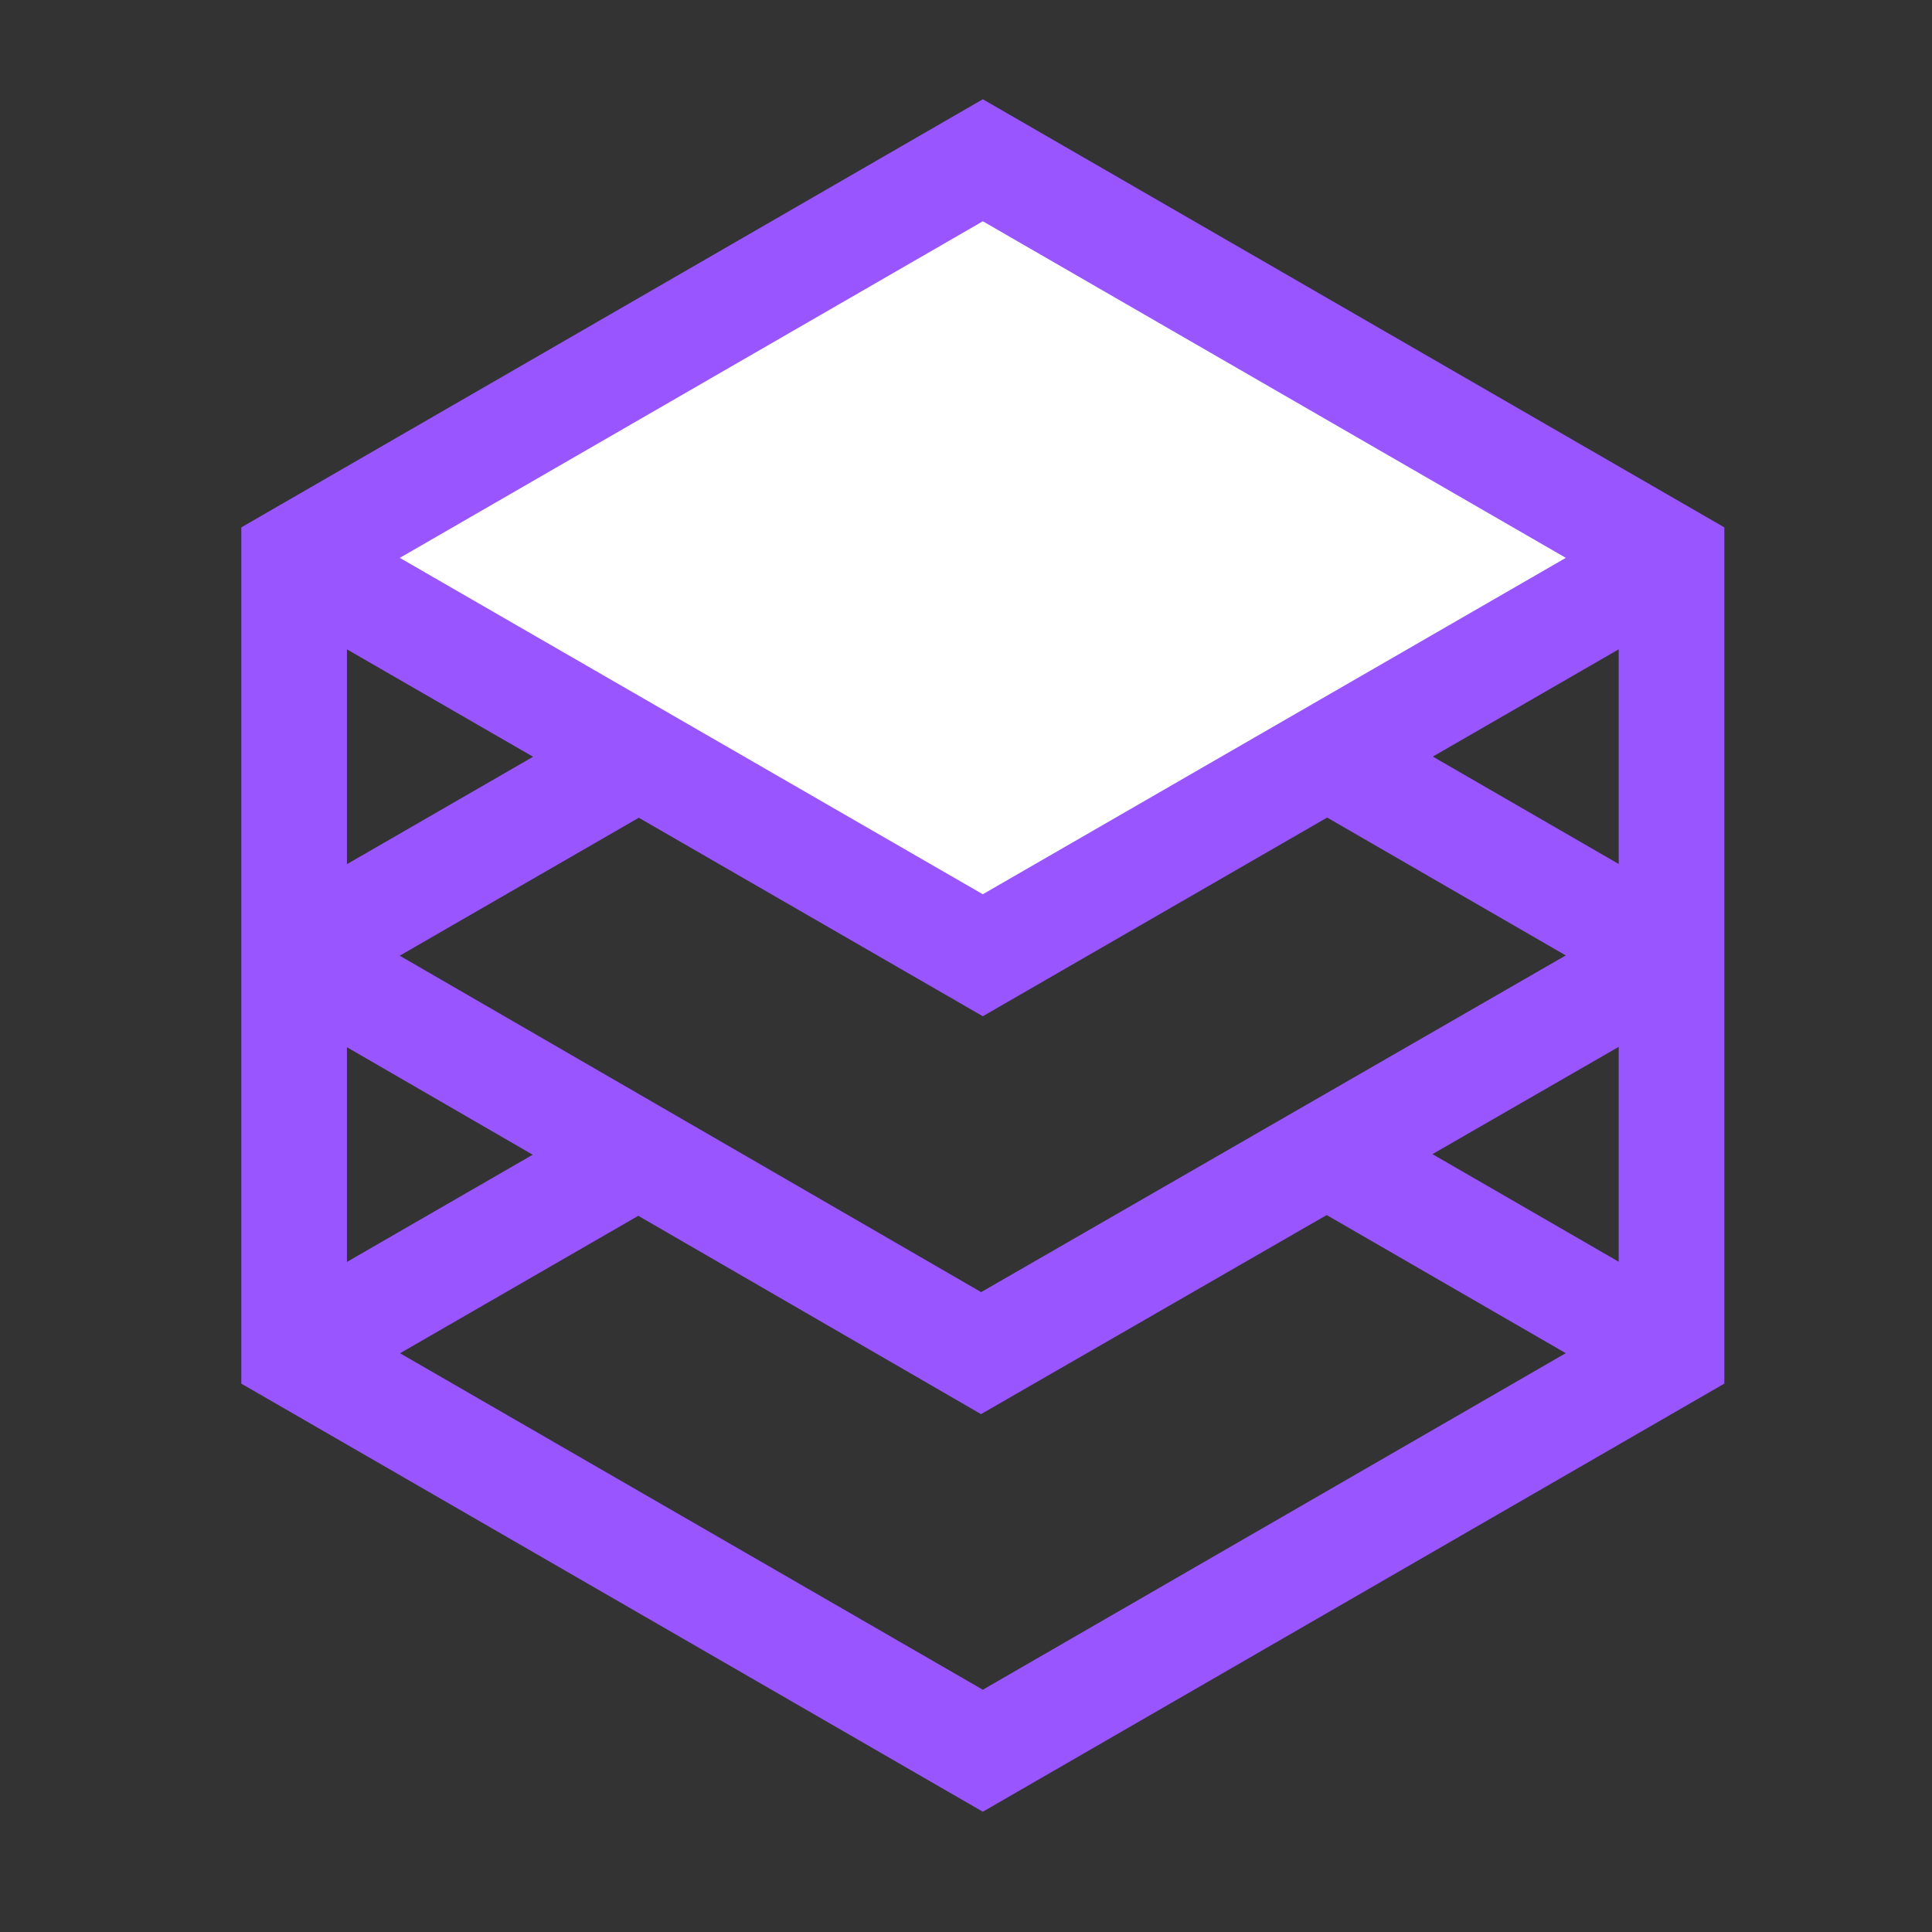 <?xml version="1.0" encoding="utf-8"?>
<!-- Generator: Adobe Illustrator 16.0.0, SVG Export Plug-In . SVG Version: 6.00 Build 0)  -->
<!DOCTYPE svg PUBLIC "-//W3C//DTD SVG 1.0//EN" "http://www.w3.org/TR/2001/REC-SVG-20010904/DTD/svg10.dtd">
<svg version="1.0" id="Layer_1" xmlns="http://www.w3.org/2000/svg" xmlns:xlink="http://www.w3.org/1999/xlink" x="0px" y="0px"
	 width="128px" height="128px" viewBox="0 0 128 128" enable-background="new 0 0 128 128" xml:space="preserve">
<rect x="0" y="0" width="128" height="128" fill="#333333" stroke="none"/>
<polygon fill="#FFFFFF" points="110.74,36.961 65.113,10.634 19.486,36.961 65.113,63.287 "/>
<polygon fill="none" stroke="rgb(153, 85, 255)" stroke-width="7" stroke-miterlimit="10" points="110.742,89.647 65.115,115.99 
	19.487,89.648 19.487,36.961 65.115,10.618 110.742,36.961 "/>
<polyline fill="none" stroke="rgb(153, 85, 255)" stroke-width="7" stroke-miterlimit="10" points="110.74,36.961 65.113,63.288 
	19.486,36.961 "/>
<polyline fill="none" stroke="rgb(153, 85, 255)" stroke-width="7" stroke-miterlimit="10" points="110.74,63.304 64.999,89.648 
	19.486,63.313 "/>
<line fill="none" stroke="rgb(153, 85, 255)" stroke-width="7" stroke-miterlimit="10" x1="19.486" y1="63.313" x2="42.322" y2="50.137"/>
<line fill="none" stroke="rgb(153, 85, 255)" stroke-width="7" stroke-miterlimit="10" x1="87.928" y1="50.124" x2="110.74" y2="63.304"/>
<line fill="none" stroke="rgb(153, 85, 255)" stroke-width="7" stroke-miterlimit="10" x1="19.486" y1="89.665" x2="42.322" y2="76.489"/>
<line fill="none" stroke="rgb(153, 85, 255)" stroke-width="7" stroke-miterlimit="10" x1="87.928" y1="76.477" x2="110.74" y2="89.656"/>
</svg>
